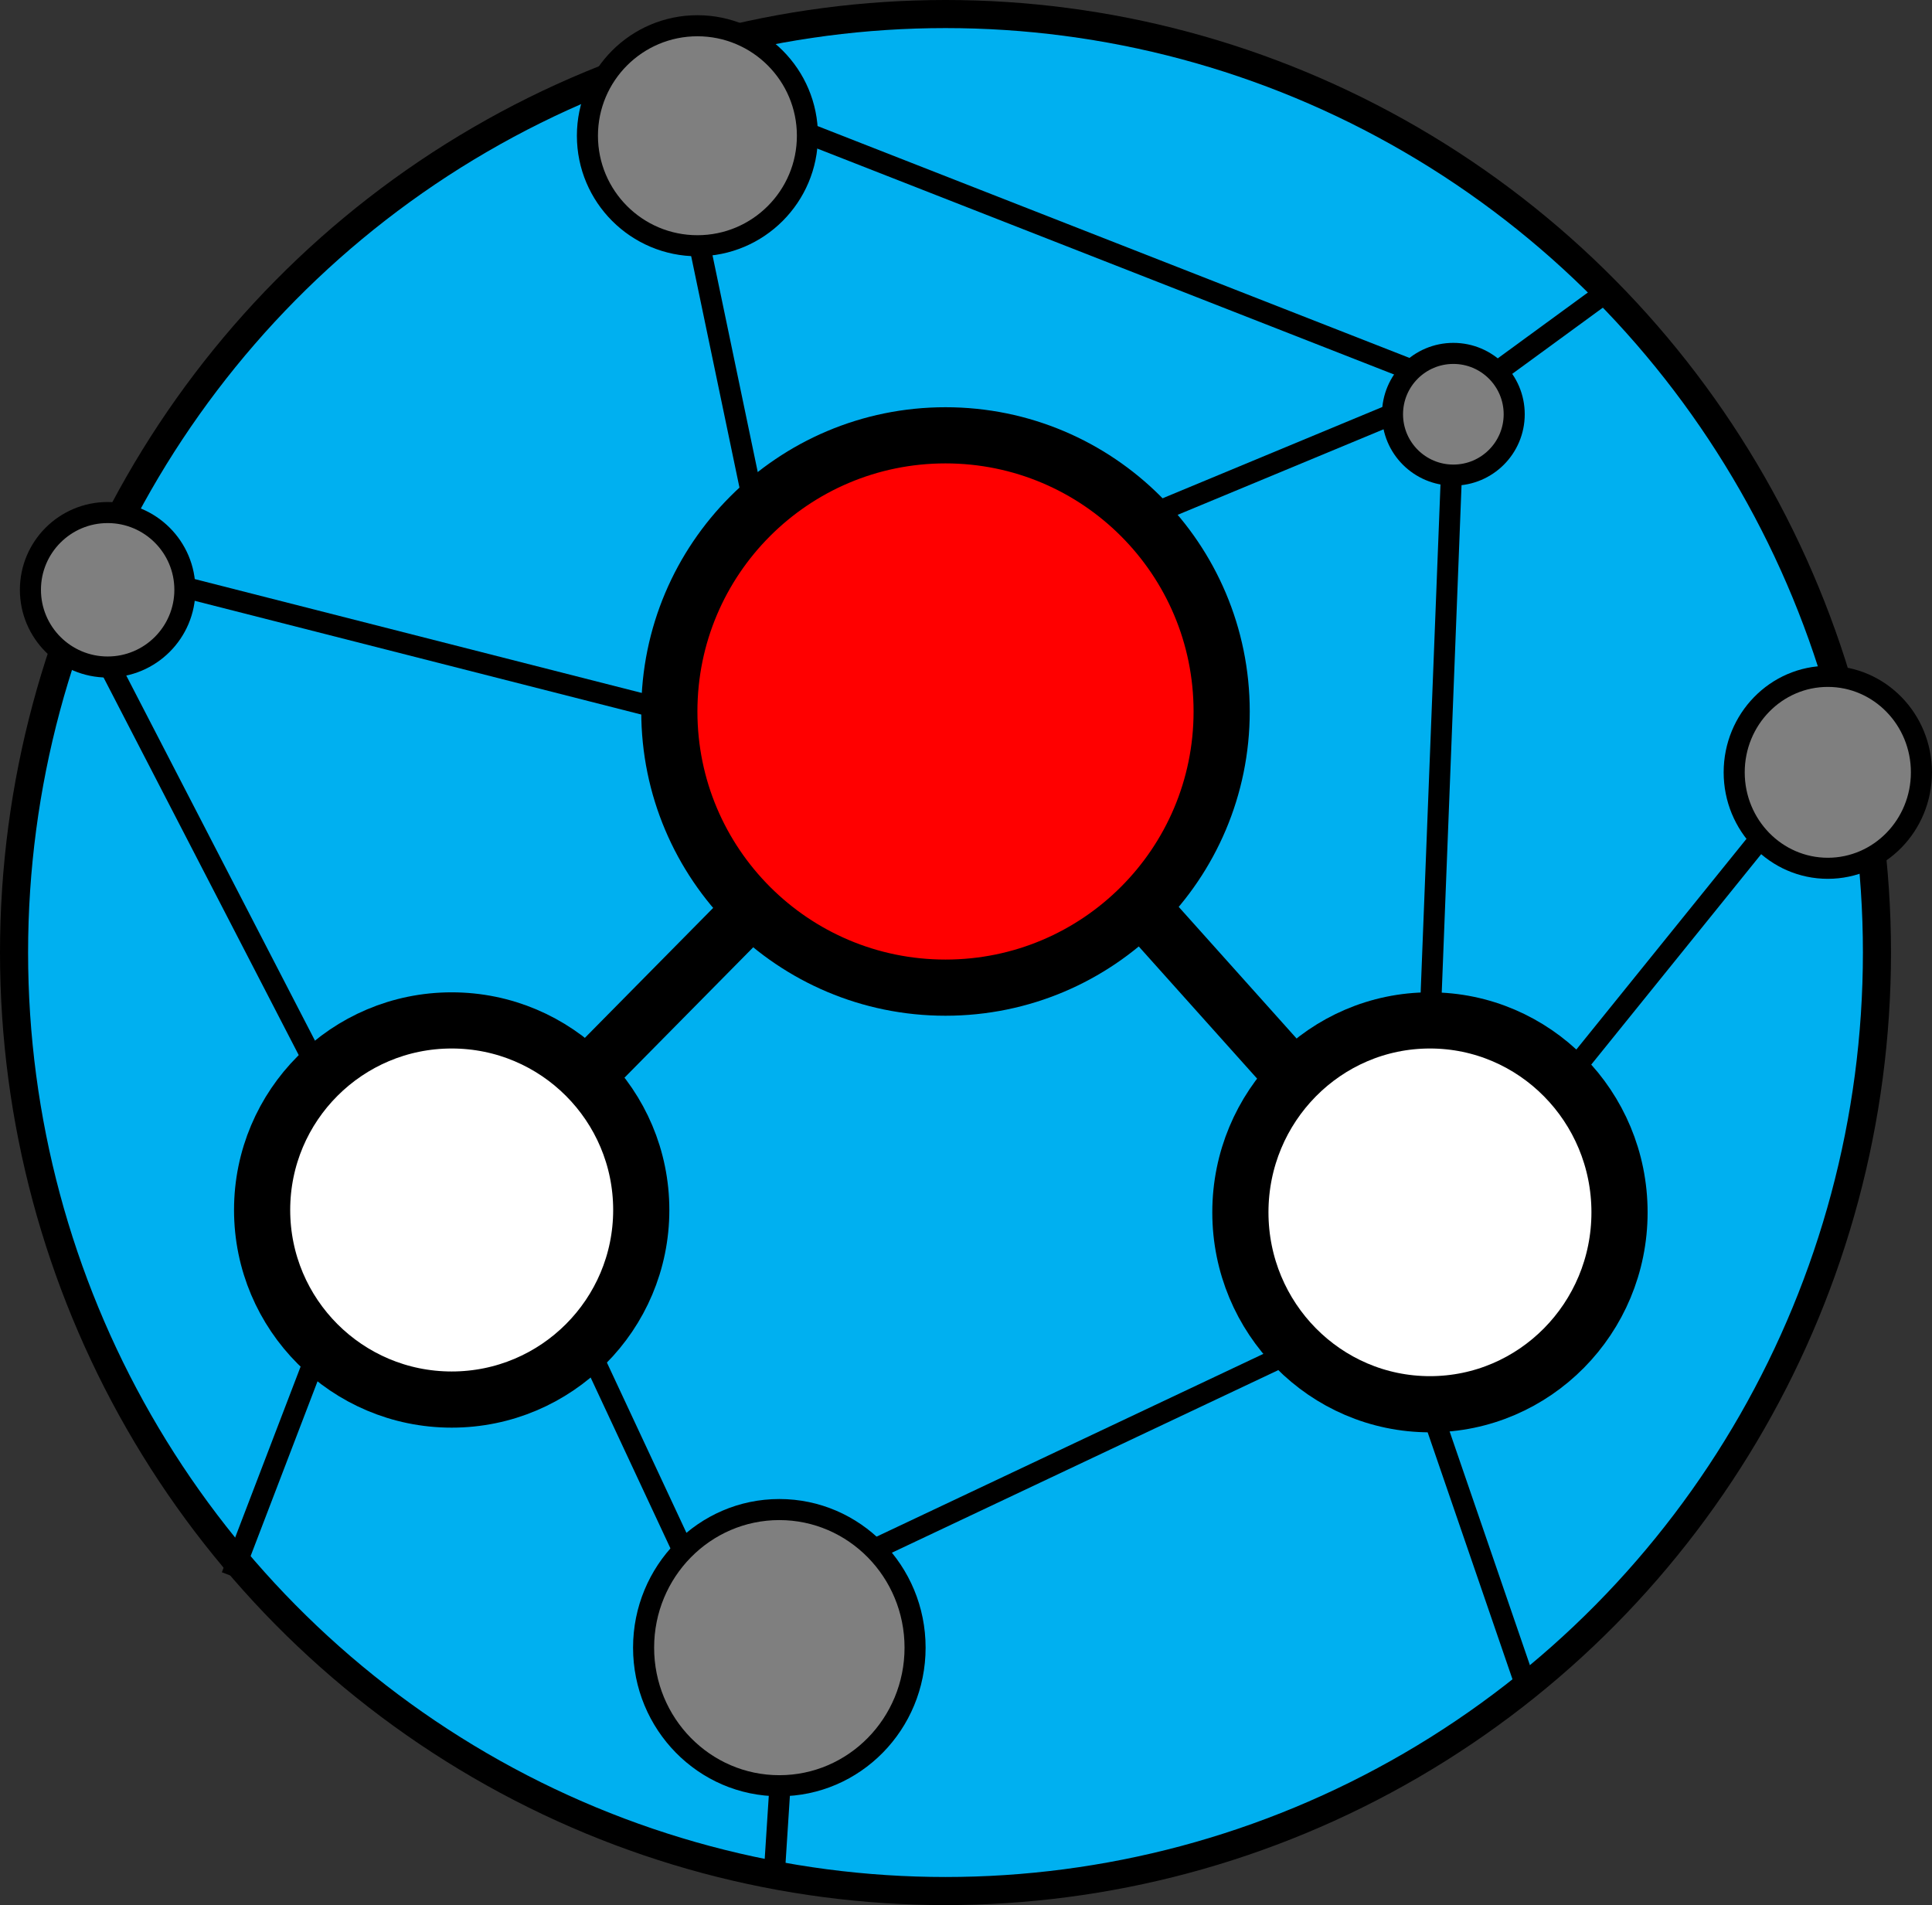 <?xml version="1.0" encoding="UTF-8"?>
<svg id="Layer_1" data-name="Layer 1" xmlns="http://www.w3.org/2000/svg" viewBox="0 0 206.38 203.5">
  <rect x="0" y="0" width="206.38" height="203.5" fill="#333333" stroke="none"/>
  <defs>
    <style>
      .cls-1 {
        fill: #00b0f0;
      }

      .cls-2 {
        fill: #fff;
      }

      .cls-3 {
        fill: red;
      }

      .cls-4 {
        fill: #7f7f7f;
      }

      .cls-5 {
        stroke-width: 3px;
      }

      .cls-5, .cls-6, .cls-7 {
        fill: none;
        stroke: #000;
        stroke-miterlimit: 8;
      }

      .cls-6 {
        stroke-width: 6px;
      }

      .cls-7 {
        stroke-width: 2.25px;
      }
    </style>
  </defs>
  <ellipse class="cls-1" cx="101" cy="101.75" rx="99.5" ry="100.25"/>
  <ellipse class="cls-5" cx="101" cy="101.75" rx="99.5" ry="100.25"/>
  <circle class="cls-3" cx="101" cy="76" r="29.5"/>
  <circle class="cls-6" cx="101" cy="76" r="29.5"/>
  <ellipse class="cls-2" cx="152.75" cy="129.5" rx="20.25" ry="20.5"/>
  <ellipse class="cls-6" cx="152.75" cy="129.5" rx="20.25" ry="20.5"/>
  <circle class="cls-2" cx="48.25" cy="129.25" r="20.25"/>
  <circle class="cls-6" cx="48.25" cy="129.25" r="20.25"/>
  <line class="cls-6" x1="80.38" y1="97" x2="62.5" y2="115.11"/>
  <line class="cls-6" x1="138.28" y1="115.18" x2="122" y2="97"/>
  <circle class="cls-4" cx="155.25" cy="44.25" r="6.5"/>
  <circle class="cls-7" cx="155.25" cy="44.25" r="6.5"/>
  <circle class="cls-4" cx="11.5" cy="63" r="8.25"/>
  <circle class="cls-7" cx="11.5" cy="63" r="8.25"/>
  <circle class="cls-4" cx="74.5" cy="14.5" r="11.75"/>
  <circle class="cls-7" cx="74.5" cy="14.5" r="11.75"/>
  <line class="cls-7" x1="167.25" y1="115.31" x2="187.89" y2="89.75"/>
  <line class="cls-7" x1="155.04" y1="50.75" x2="152.75" y2="109.45"/>
  <line class="cls-7" x1="86.25" y1="14.25" x2="150.51" y2="39.42"/>
  <ellipse class="cls-4" cx="83.25" cy="176" rx="14.5" ry="14.75"/>
  <ellipse class="cls-7" cx="83.25" cy="176" rx="14.5" ry="14.75"/>
  <line class="cls-7" x1="138.37" y1="144.25" x2="93.25" y2="165.57"/>
  <line class="cls-7" x1="62.75" y1="143.75" x2="72.9" y2="165.48"/>
  <line class="cls-7" x1="11.75" y1="71.25" x2="34.54" y2="115.34"/>
  <line class="cls-7" x1="74.75" y1="26.25" x2="80.77" y2="55.1"/>
  <line class="cls-7" x1="152.75" y1="150.25" x2="163.2" y2="180.67"/>
  <line class="cls-7" x1="83.32" y1="190.75" x2="82.75" y2="199.58"/>
  <line class="cls-7" x1="34.17" y1="143.75" x2="24.75" y2="168.35"/>
  <line class="cls-7" x1="19.75" y1="62.75" x2="71.93" y2="76.04"/>
  <ellipse class="cls-4" cx="195.25" cy="82.5" rx="10" ry="10.25"/>
  <ellipse class="cls-7" cx="195.25" cy="82.5" rx="10" ry="10.25"/>
  <line class="cls-7" x1="122.25" y1="55.25" x2="148.73" y2="44.25"/>
  <line class="cls-7" x1="159.75" y1="39.85" x2="171.52" y2="31.25"/>
</svg>